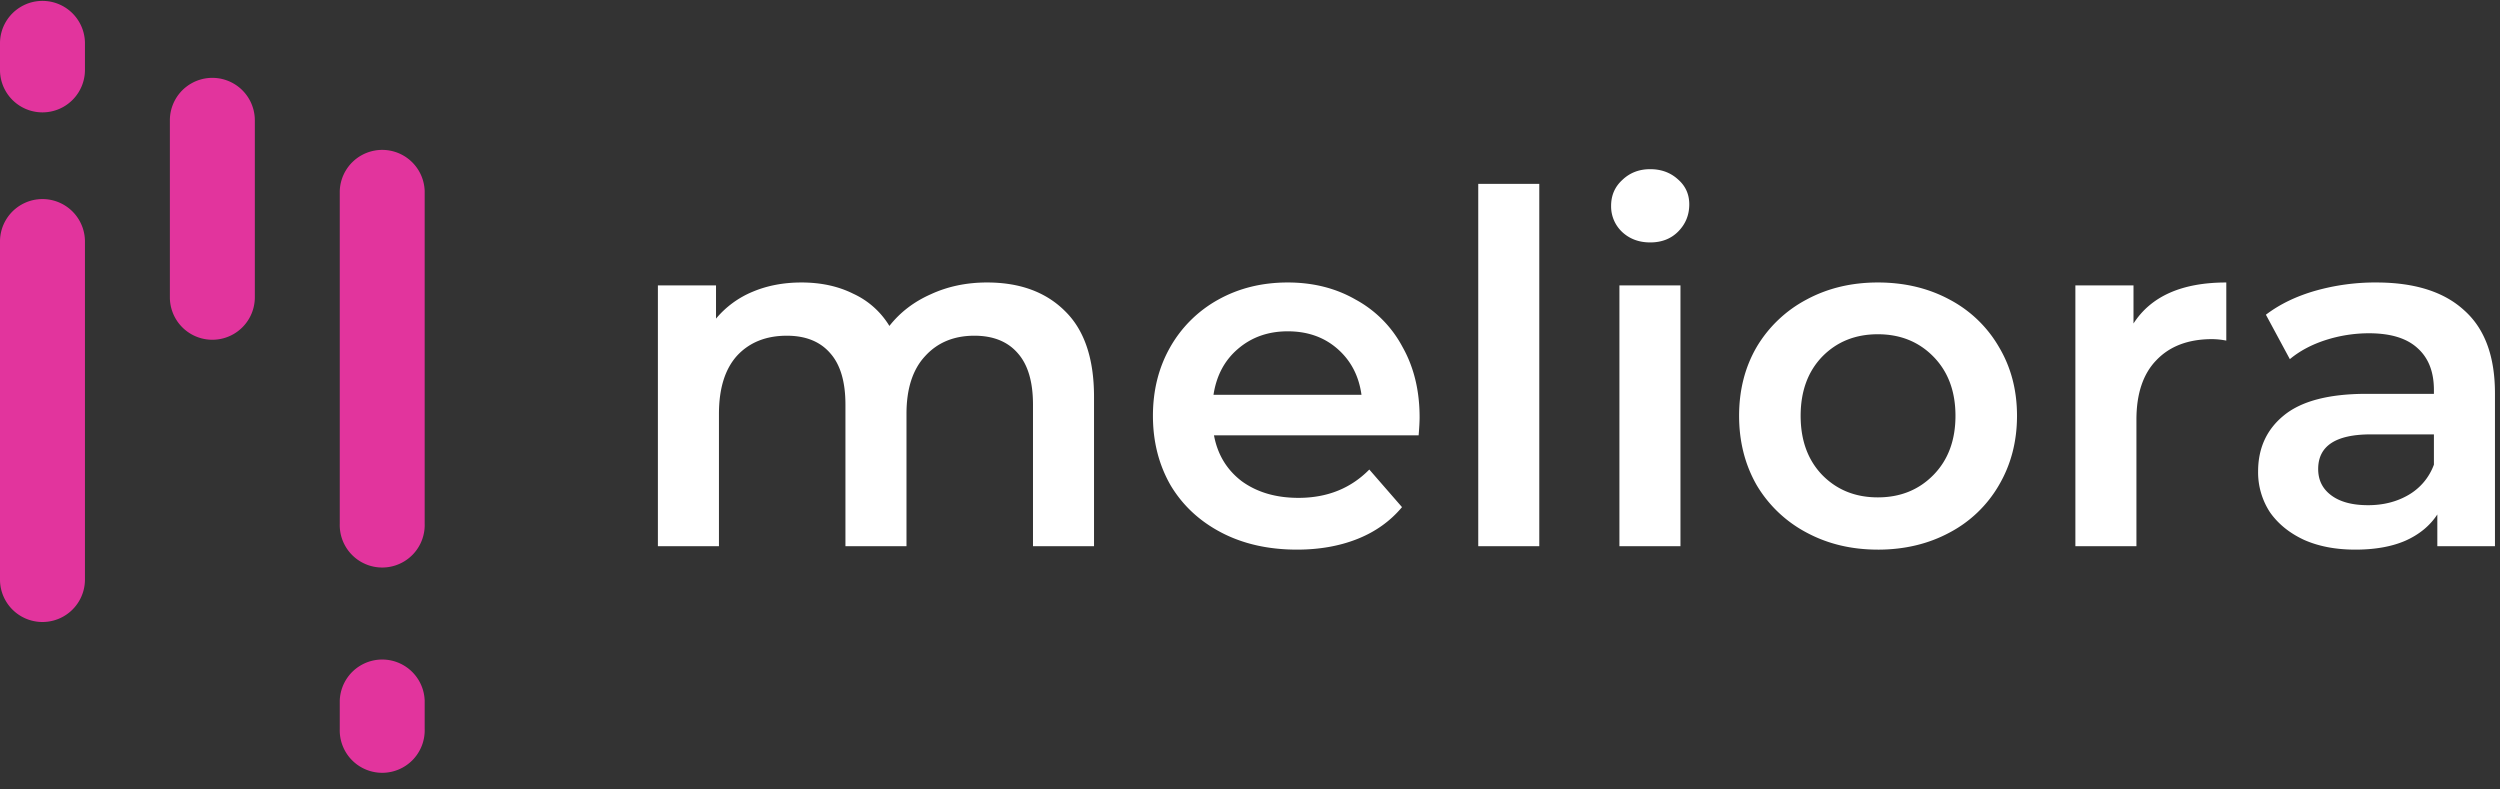 <svg width="133" height="42" fill="none" xmlns="http://www.w3.org/2000/svg"><rect width="100%" height="100%" fill="#333333" stroke="none"/><path d="M52.512 15.028c1.75 0 3.136.51 4.157 1.533 1.022 1.005 1.533 2.52 1.533 4.547v7.95h-3.247v-7.534c0-1.213-.269-2.122-.806-2.729-.537-.623-1.308-.935-2.312-.935-1.092 0-1.966.364-2.625 1.091-.658.71-.987 1.732-.987 3.066v7.041h-3.248v-7.534c0-1.213-.268-2.122-.805-2.729-.537-.623-1.308-.935-2.313-.935-1.108 0-1.992.355-2.65 1.065-.64.71-.961 1.741-.961 3.092v7.041H35V15.184h3.092v1.767a5.05 5.05 0 011.949-1.43c.78-.329 1.645-.493 2.598-.493 1.04 0 1.957.2 2.754.598a4.391 4.391 0 011.923 1.714c.571-.727 1.307-1.29 2.208-1.688.901-.416 1.897-.624 2.988-.624zM75.523 22.2c0 .224-.017.545-.052.96H64.584c.19 1.023.684 1.837 1.481 2.443.814.589 1.819.883 3.014.883 1.525 0 2.78-.502 3.768-1.507l1.74 2c-.623.746-1.411 1.309-2.364 1.69-.953.38-2.027.571-3.222.571-1.524 0-2.867-.303-4.027-.909-1.16-.606-2.061-1.446-2.702-2.52-.624-1.091-.936-2.321-.936-3.69 0-1.35.303-2.563.91-3.637a6.609 6.609 0 012.572-2.547c1.091-.606 2.321-.909 3.69-.909 1.35 0 2.555.303 3.611.91a6.135 6.135 0 012.495 2.52c.606 1.074.909 2.32.909 3.741zm-7.015-4.574c-1.04 0-1.923.312-2.65.936-.71.606-1.144 1.42-1.3 2.442h7.873c-.139-1.005-.563-1.819-1.273-2.442-.71-.624-1.594-.936-2.65-.936zM78.643 9.78h3.247v19.279h-3.247V9.778zm7.51 5.404h3.248v13.874h-3.248V15.184zm1.637-2.287c-.589 0-1.083-.181-1.48-.545a1.866 1.866 0 01-.599-1.403c0-.555.2-1.014.598-1.377.398-.381.892-.572 1.481-.572.589 0 1.083.182 1.481.546.398.346.598.788.598 1.325 0 .571-.2 1.056-.598 1.455-.381.38-.875.571-1.48.571zM99.9 29.24c-1.404 0-2.668-.303-3.794-.909a6.749 6.749 0 01-2.65-2.52c-.624-1.091-.936-2.321-.936-3.69 0-1.368.312-2.59.936-3.663a6.75 6.75 0 012.65-2.52c1.126-.607 2.39-.91 3.794-.91 1.42 0 2.693.303 3.819.91a6.563 6.563 0 012.624 2.52c.641 1.074.962 2.295.962 3.663 0 1.369-.321 2.599-.962 3.69a6.562 6.562 0 01-2.624 2.52c-1.126.606-2.399.91-3.82.91zm0-2.78c1.195 0 2.182-.398 2.962-1.195.779-.797 1.169-1.845 1.169-3.144 0-1.299-.39-2.347-1.169-3.144-.78-.797-1.767-1.195-2.962-1.195-1.196 0-2.183.398-2.962 1.195-.763.797-1.144 1.845-1.144 3.144 0 1.3.381 2.347 1.144 3.144.78.797 1.766 1.195 2.962 1.195zm13.602-9.25c.936-1.455 2.581-2.182 4.937-2.182v3.092a4.117 4.117 0 00-.754-.078c-1.264 0-2.251.372-2.962 1.117-.71.728-1.065 1.784-1.065 3.17v6.73h-3.248V15.183h3.092v2.027zm12.916-2.182c2.044 0 3.603.494 4.677 1.481 1.092.97 1.637 2.442 1.637 4.417v8.133h-3.066v-1.69c-.398.607-.97 1.075-1.715 1.404-.727.311-1.61.467-2.65.467-1.039 0-1.948-.173-2.728-.52-.779-.363-1.386-.857-1.819-1.48a3.883 3.883 0 01-.623-2.157c0-1.247.459-2.243 1.377-2.988.935-.762 2.399-1.143 4.391-1.143h3.585v-.208c0-.97-.294-1.715-.883-2.234-.572-.52-1.429-.78-2.572-.78a7.57 7.57 0 00-2.313.364c-.745.242-1.377.58-1.896 1.013l-1.274-2.364c.728-.554 1.603-.979 2.625-1.273a11.67 11.67 0 013.247-.442zm-.441 11.848c.814 0 1.533-.182 2.156-.546a3.081 3.081 0 001.351-1.61v-1.611h-3.351c-1.871 0-2.806.614-2.806 1.844 0 .59.233 1.057.701 1.403.468.347 1.117.52 1.949.52z" fill="#fff"/><path d="M0 2.26a2.26 2.26 0 014.519 0v1.506a2.26 2.26 0 01-4.519 0V2.259zm18.075 35.02a2.26 2.26 0 014.518 0v1.506a2.26 2.26 0 11-4.518 0v-1.507zM0 12.803a2.26 2.26 0 014.519 0v18.075a2.26 2.26 0 01-4.519 0V12.803zm9.037-6.401a2.26 2.26 0 014.52 0v9.413a2.26 2.26 0 11-4.52 0V6.402zm9.038 3.765a2.26 2.26 0 014.518 0v17.698a2.26 2.26 0 11-4.518 0V10.167z" fill="#E2349D"/></svg>